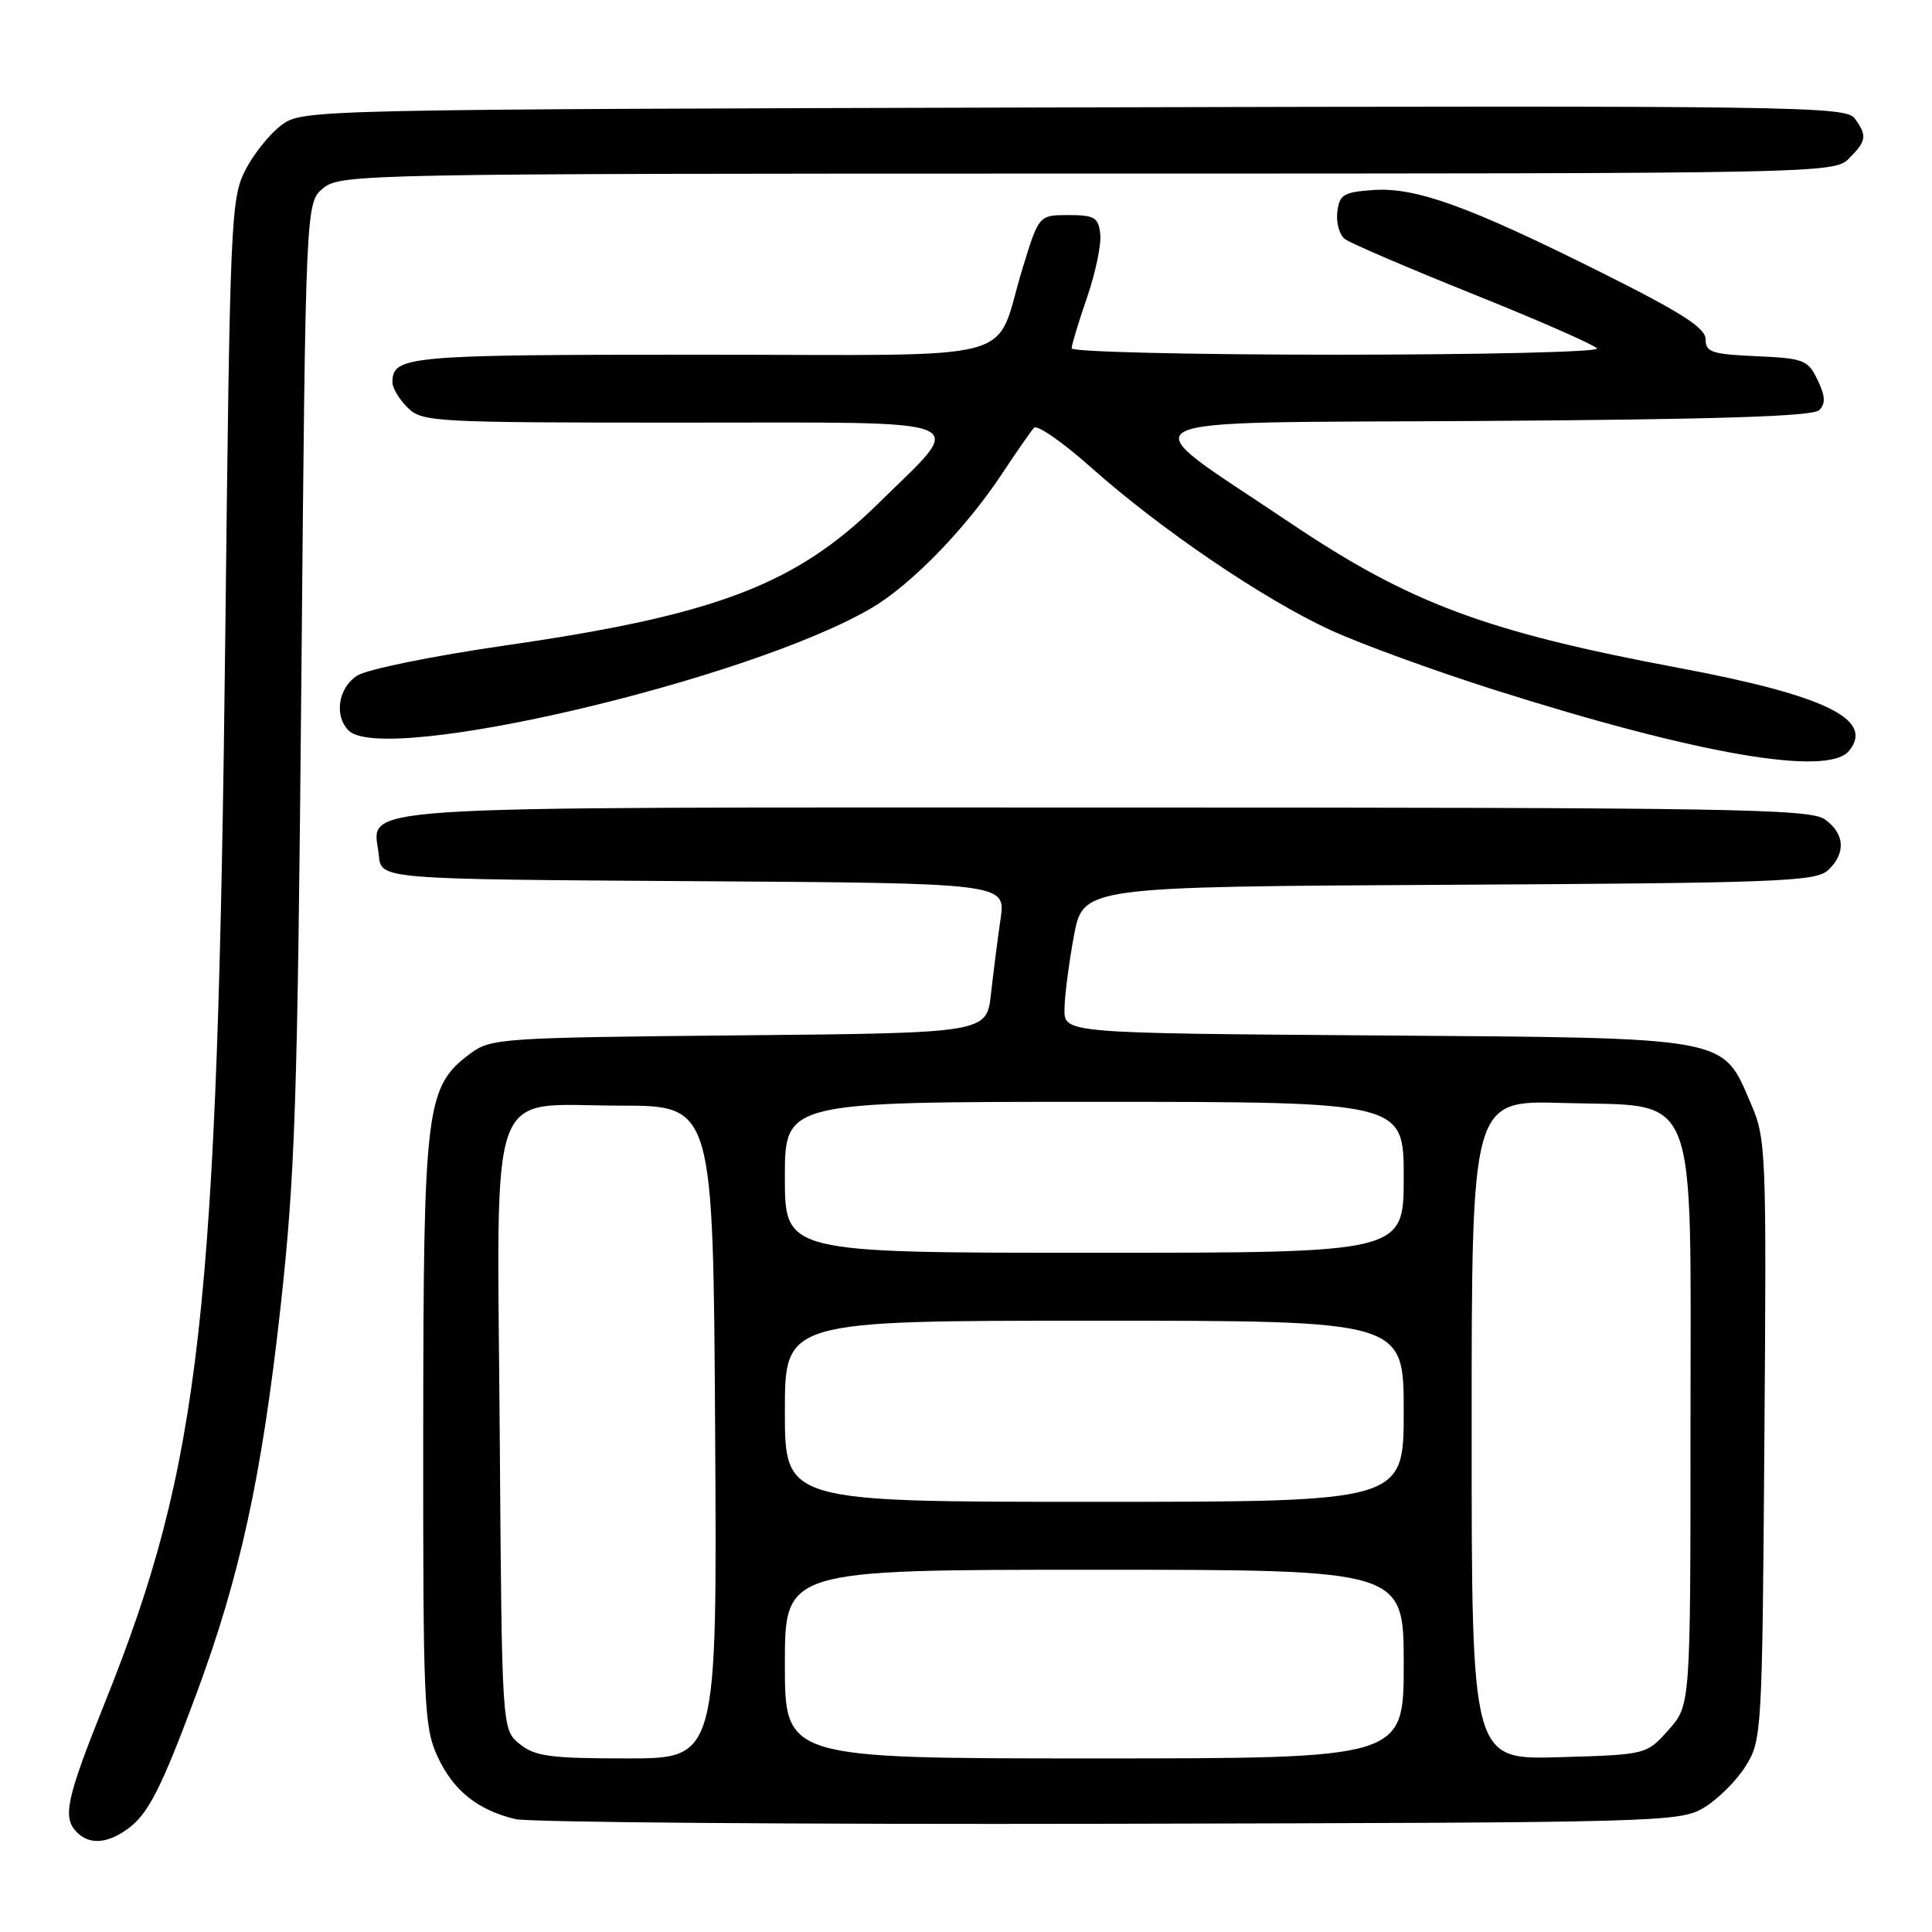 <?xml version="1.0" encoding="UTF-8" standalone="no"?>
<!DOCTYPE svg PUBLIC "-//W3C//DTD SVG 1.1//EN" "http://www.w3.org/Graphics/SVG/1.1/DTD/svg11.dtd" >
<svg xmlns="http://www.w3.org/2000/svg" xmlns:xlink="http://www.w3.org/1999/xlink" version="1.1" viewBox="0 0 256 256">
 <g >
 <path fill="currentColor"
d=" M 16.78 242.44 C 19.61 240.46 21.31 237.14 26.07 224.32 C 31.80 208.86 34.68 195.65 37.14 173.50 C 39.11 155.73 39.42 146.45 39.93 90.16 C 40.50 26.82 40.50 26.82 42.86 24.91 C 45.15 23.06 48.25 23.00 144.11 23.00 C 241.67 23.00 243.03 22.97 245.00 21.00 C 247.34 18.66 247.43 17.98 245.75 15.68 C 244.58 14.08 237.66 13.99 142.32 14.23 C 40.87 14.50 40.13 14.51 37.32 16.56 C 35.77 17.70 33.60 20.40 32.50 22.56 C 30.59 26.32 30.47 29.17 29.86 83.50 C 28.84 174.23 26.63 193.88 13.88 225.65 C 8.76 238.41 8.24 240.84 10.20 242.80 C 11.83 244.43 14.12 244.31 16.78 242.44 Z  M 225.82 239.50 C 227.64 238.40 230.12 235.93 231.32 234.00 C 233.45 230.58 233.51 229.60 233.79 190.79 C 234.08 152.41 234.02 150.91 232.00 146.23 C 228.16 137.29 229.55 137.54 182.25 137.20 C 141.00 136.90 141.00 136.90 141.05 133.70 C 141.07 131.94 141.64 127.58 142.30 124.00 C 143.52 117.50 143.52 117.50 191.94 117.24 C 235.25 117.01 240.56 116.81 242.18 115.34 C 244.63 113.12 244.47 110.44 241.78 108.56 C 239.80 107.17 229.09 107.00 146.35 107.00 C 43.04 107.00 49.53 106.57 50.20 113.38 C 50.50 116.50 50.50 116.50 91.88 116.76 C 133.27 117.02 133.27 117.02 132.58 121.76 C 132.20 124.37 131.63 128.83 131.31 131.69 C 130.73 136.88 130.73 136.88 97.94 137.19 C 66.42 137.49 65.03 137.58 62.32 139.60 C 56.43 144.00 56.11 146.51 56.08 189.50 C 56.05 225.68 56.18 228.80 57.94 232.67 C 60.00 237.20 63.23 239.82 68.28 241.04 C 70.05 241.47 105.47 241.75 147.00 241.66 C 220.58 241.50 222.58 241.45 225.82 239.50 Z  M 244.99 99.51 C 248.44 95.35 241.92 92.16 222.50 88.51 C 196.89 83.71 186.77 79.93 170.89 69.24 C 149.34 54.72 146.72 56.10 196.35 55.78 C 227.54 55.58 240.23 55.17 241.05 54.35 C 241.92 53.48 241.87 52.50 240.84 50.35 C 239.57 47.69 239.04 47.48 232.74 47.20 C 226.83 46.94 226.00 46.67 226.00 44.96 C 226.00 43.46 222.86 41.44 212.25 36.14 C 194.59 27.31 187.59 24.78 181.93 25.18 C 178.01 25.46 177.47 25.80 177.20 28.09 C 177.03 29.51 177.48 31.12 178.20 31.67 C 178.91 32.22 186.61 35.52 195.30 39.01 C 203.99 42.50 211.33 45.72 211.61 46.18 C 211.89 46.63 196.34 47.00 177.06 47.00 C 157.78 47.00 142.00 46.62 142.00 46.16 C 142.00 45.69 142.92 42.66 144.04 39.41 C 145.16 36.16 145.95 32.38 145.79 31.00 C 145.54 28.81 145.02 28.50 141.58 28.50 C 137.66 28.50 137.66 28.50 135.51 35.50 C 131.56 48.36 136.65 47.00 92.66 47.00 C 53.75 47.00 52.00 47.16 52.00 50.70 C 52.00 51.42 52.90 52.90 54.00 54.00 C 55.92 55.92 57.33 56.00 90.54 56.00 C 130.31 56.00 128.17 55.11 116.36 66.73 C 105.45 77.46 94.83 81.51 67.05 85.51 C 57.27 86.93 48.59 88.69 47.30 89.54 C 44.81 91.17 44.25 94.85 46.20 96.80 C 50.85 101.45 99.16 90.13 115.48 80.57 C 120.70 77.51 127.95 70.06 132.71 62.87 C 134.67 59.92 136.60 57.13 137.01 56.68 C 137.41 56.23 140.84 58.61 144.62 61.98 C 153.80 70.15 167.45 79.42 176.30 83.49 C 180.26 85.31 190.03 88.88 198.02 91.41 C 224.95 99.95 242.16 102.92 244.99 99.51 Z  M 68.86 231.09 C 66.50 229.18 66.50 229.18 66.22 190.24 C 65.87 142.31 64.34 146.50 82.16 146.50 C 94.50 146.50 94.50 146.50 94.76 189.75 C 95.02 233.00 95.02 233.00 83.12 233.00 C 72.90 233.00 70.89 232.73 68.86 231.09 Z  M 104.00 220.50 C 104.00 208.00 104.00 208.00 145.00 208.00 C 186.00 208.00 186.00 208.00 186.00 220.50 C 186.00 233.00 186.00 233.00 145.00 233.00 C 104.00 233.00 104.00 233.00 104.00 220.50 Z  M 195.00 189.48 C 195.00 145.79 195.00 145.79 207.09 146.15 C 225.34 146.68 224.00 143.29 224.00 189.04 C 224.00 225.97 224.00 225.97 221.08 229.23 C 218.17 232.50 218.17 232.50 206.58 232.84 C 195.00 233.17 195.00 233.17 195.00 189.48 Z  M 104.00 187.00 C 104.00 175.00 104.00 175.00 145.00 175.00 C 186.00 175.00 186.00 175.00 186.00 187.00 C 186.00 199.00 186.00 199.00 145.00 199.00 C 104.00 199.00 104.00 199.00 104.00 187.00 Z  M 104.00 156.00 C 104.00 146.00 104.00 146.00 145.00 146.00 C 186.00 146.00 186.00 146.00 186.00 156.00 C 186.00 166.00 186.00 166.00 145.00 166.00 C 104.00 166.00 104.00 166.00 104.00 156.00 Z "/>
</g>
</svg>